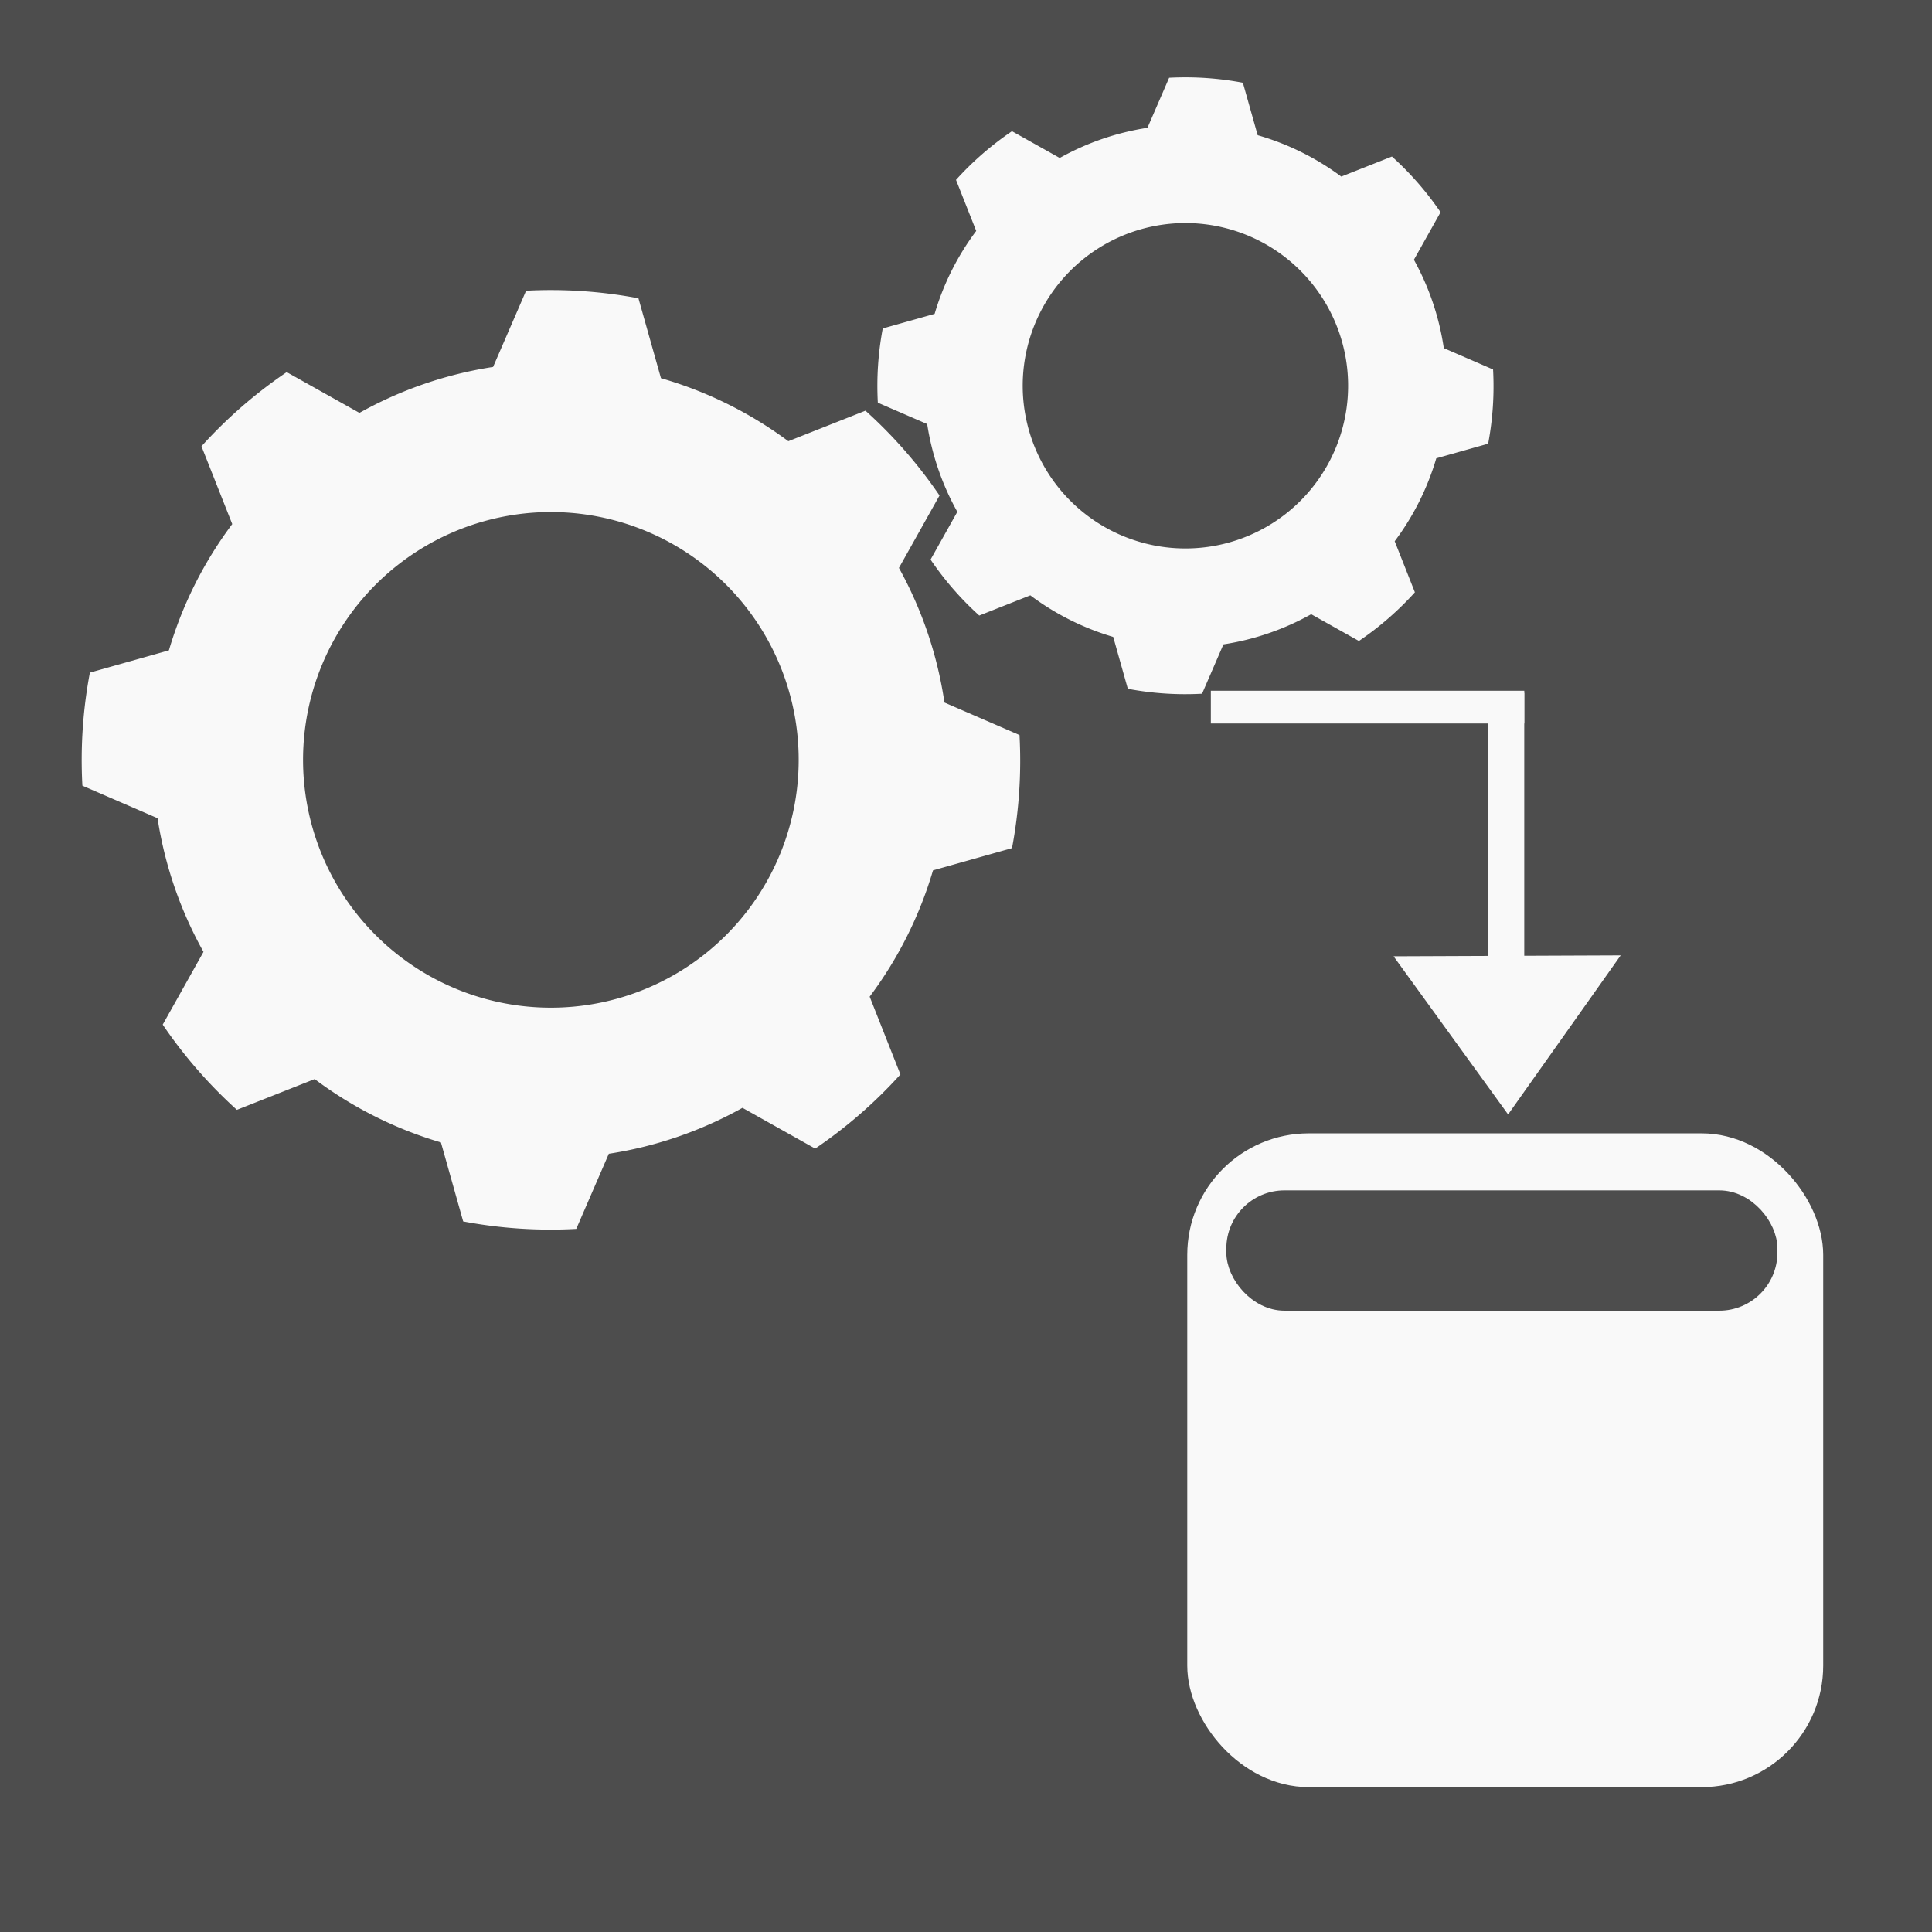 <?xml version="1.0" encoding="UTF-8" standalone="no"?>
<!-- Created with Inkscape (http://www.inkscape.org/) -->

<svg
   width="306.824"
   height="306.824"
   viewBox="0 0 306.824 306.824"
   version="1.1"
   id="svg1"
   inkscape:version="1.3.2 (091e20e, 2023-11-25, custom)"
   sodipodi:docname="Indicators.svg"
   xml:space="preserve"
   xmlns:inkscape="http://www.inkscape.org/namespaces/inkscape"
   xmlns:sodipodi="http://sodipodi.sourceforge.net/DTD/sodipodi-0.dtd"
   xmlns="http://www.w3.org/2000/svg"
   xmlns:svg="http://www.w3.org/2000/svg"><sodipodi:namedview
     id="namedview1"
     pagecolor="#ffffff"
     bordercolor="#000000"
     borderopacity="0.25"
     inkscape:showpageshadow="2"
     inkscape:pageopacity="0.0"
     inkscape:pagecheckerboard="0"
     inkscape:deskcolor="#d1d1d1"
     inkscape:document-units="px"
     inkscape:zoom="0.49865761"
     inkscape:cx="1349.6235"
     inkscape:cy="508.36485"
     inkscape:window-width="1920"
     inkscape:window-height="1137"
     inkscape:window-x="1912"
     inkscape:window-y="7"
     inkscape:window-maximized="1"
     inkscape:current-layer="layer1" /><defs
     id="defs1" /><g
     inkscape:label="Layer 1"
     inkscape:groupmode="layer"
     id="layer1"
     transform="translate(-1191.965,-441.808)"><g
       id="g26"><rect
         style="fill:#4d4d4d"
         id="rect1-3-5-1"
         width="306.824"
         height="306.824"
         x="1191.965"
         y="441.808" /><g
         id="g24"
         transform="rotate(-8.106,1392.603,592.278)"><path
           id="path23"
           style="fill:#f9f9f9;fill-opacity:1;stroke:none;stroke-width:112.453;stroke-dasharray:none;stroke-opacity:1;paint-order:fill markers stroke"
           d="m 1291.391,472.513 -6.896,11.244 a 63.17,63.17 0 0 0 -22.043,4.229 l -10.521,-8.035 a 74.701,74.701 0 0 0 -15.062,9.748 l 3.096,12.918 a 63.17,63.17 0 0 0 -12.787,18.438 l -12.922,1.73 a 74.701,74.701 0 0 0 -3.709,17.607 l 11.088,6.801 a 63.17,63.17 0 0 0 4.229,22.043 l -8.037,10.521 a 74.701,74.701 0 0 0 9.75,15.061 l 12.918,-3.094 a 63.17,63.17 0 0 0 18.436,12.787 l 1.728,12.92 a 74.701,74.701 0 0 0 17.611,3.709 l 6.801,-11.086 a 63.17,63.17 0 0 0 22.043,-4.229 l 10.52,8.037 a 74.701,74.701 0 0 0 15.062,-9.75 l -3.094,-12.918 a 63.17,63.17 0 0 0 12.787,-18.438 l 12.92,-1.729 a 74.701,74.701 0 0 0 3.709,-17.609 l -11.072,-6.793 a 63.17,63.17 0 0 0 -4.141,-22.184 l 8.002,-10.477 a 74.701,74.701 0 0 0 -9.744,-14.99 l -12.812,3.07 a 63.17,63.17 0 0 0 -18.615,-12.76 l -1.75,-13.066 a 74.701,74.701 0 0 0 -17.492,-3.707 z m -6.611,34.957 a 39.356,39.356 0 0 1 39.357,39.357 39.356,39.356 0 0 1 -39.357,39.355 39.356,39.356 0 0 1 -39.355,-39.355 39.356,39.356 0 0 1 39.355,-39.357 z" /><path
           id="path23-6"
           style="fill:#f9f9f9;fill-opacity:1;stroke:none;stroke-width:73.829;stroke-dasharray:none;stroke-opacity:1;paint-order:fill markers stroke"
           d="m 1397.264,453.427 -4.528,7.382 a 41.473,41.473 0 0 0 -14.472,2.776 l -6.908,-5.275 a 49.043,49.043 0 0 0 -9.889,6.4 l 2.033,8.481 a 41.473,41.473 0 0 0 -8.395,12.105 l -8.484,1.136 a 49.043,49.043 0 0 0 -2.435,11.56 l 7.28,4.465 a 41.473,41.473 0 0 0 2.776,14.472 l -5.277,6.908 a 49.043,49.043 0 0 0 6.401,9.888 l 8.481,-2.031 a 41.473,41.473 0 0 0 12.103,8.395 l 1.135,8.482 a 49.043,49.043 0 0 0 11.562,2.435 l 4.465,-7.278 a 41.473,41.473 0 0 0 14.472,-2.776 l 6.906,5.277 a 49.043,49.043 0 0 0 9.889,-6.401 l -2.031,-8.481 a 41.473,41.473 0 0 0 8.395,-12.105 l 8.482,-1.135 a 49.043,49.043 0 0 0 2.435,-11.561 l -7.269,-4.46 a 41.473,41.473 0 0 0 -2.719,-14.564 l 5.254,-6.878 a 49.043,49.043 0 0 0 -6.397,-9.842 l -8.412,2.016 a 41.473,41.473 0 0 0 -12.221,-8.377 l -1.149,-8.579 a 49.043,49.043 0 0 0 -11.484,-2.434 z m -4.34,22.95 a 25.838,25.838 0 0 1 25.839,25.839 25.838,25.838 0 0 1 -25.839,25.838 25.838,25.838 0 0 1 -25.838,-25.838 25.838,25.838 0 0 1 25.838,-25.839 z" /></g><rect
         style="fill:none;fill-opacity:1;stroke:#f9f9f9;stroke-width:4.626;stroke-dasharray:none;stroke-opacity:1;paint-order:fill markers stroke"
         id="rect11-1-8"
         width="45.154"
         height="0.573"
         x="1386.574"
         y="553.819" /><rect
         style="fill:none;fill-opacity:1;stroke:#f9f9f9;stroke-width:4.937;stroke-dasharray:none;stroke-opacity:1;paint-order:fill markers stroke"
         id="rect11-5-1-8"
         width="38.38"
         height="0.768"
         x="554.309"
         y="-1431.566"
         transform="rotate(90)" /><path
         sodipodi:type="star"
         style="fill:#f9f9f9;fill-opacity:1;stroke:#f9f9f9;stroke-width:5.278;stroke-dasharray:none;stroke-opacity:1;paint-order:fill markers stroke"
         id="path11-0-6"
         inkscape:flatsided="true"
         sodipodi:sides="3"
         sodipodi:cx="1724.0035"
         sodipodi:cy="253.80643"
         sodipodi:r1="36.286163"
         sodipodi:r2="18.143082"
         sodipodi:arg1="-0.52857171"
         sodipodi:arg2="0.51862584"
         inkscape:rounded="0"
         inkscape:randomized="0"
         d="m 1755.338,235.507 -31.154,54.585 -31.695,-54.272 z"
         inkscape:transform-center-x="0.034694859"
         inkscape:transform-center-y="3.0174881"
         transform="matrix(0.501,0,0,0.404,567.64,499.464)" /><rect
         style="fill:#f9f9f9;fill-opacity:1;stroke:#f9f9f9;stroke-width:5.278;stroke-dasharray:none;stroke-opacity:1;paint-order:fill markers stroke"
         id="rect13-7-8"
         width="95.716"
         height="98.552"
         x="1383.155"
         y="624.435"
         ry="16.662" /><rect
         style="fill:#4d4d4d;fill-opacity:1;stroke:#4d4d4d;stroke-width:2.073;stroke-dasharray:none;stroke-opacity:1;paint-order:fill markers stroke"
         id="rect13-3-3-2"
         width="85.45"
         height="17.031"
         x="1387.757"
         y="631.889"
         ry="8.197" /></g></g></svg>
